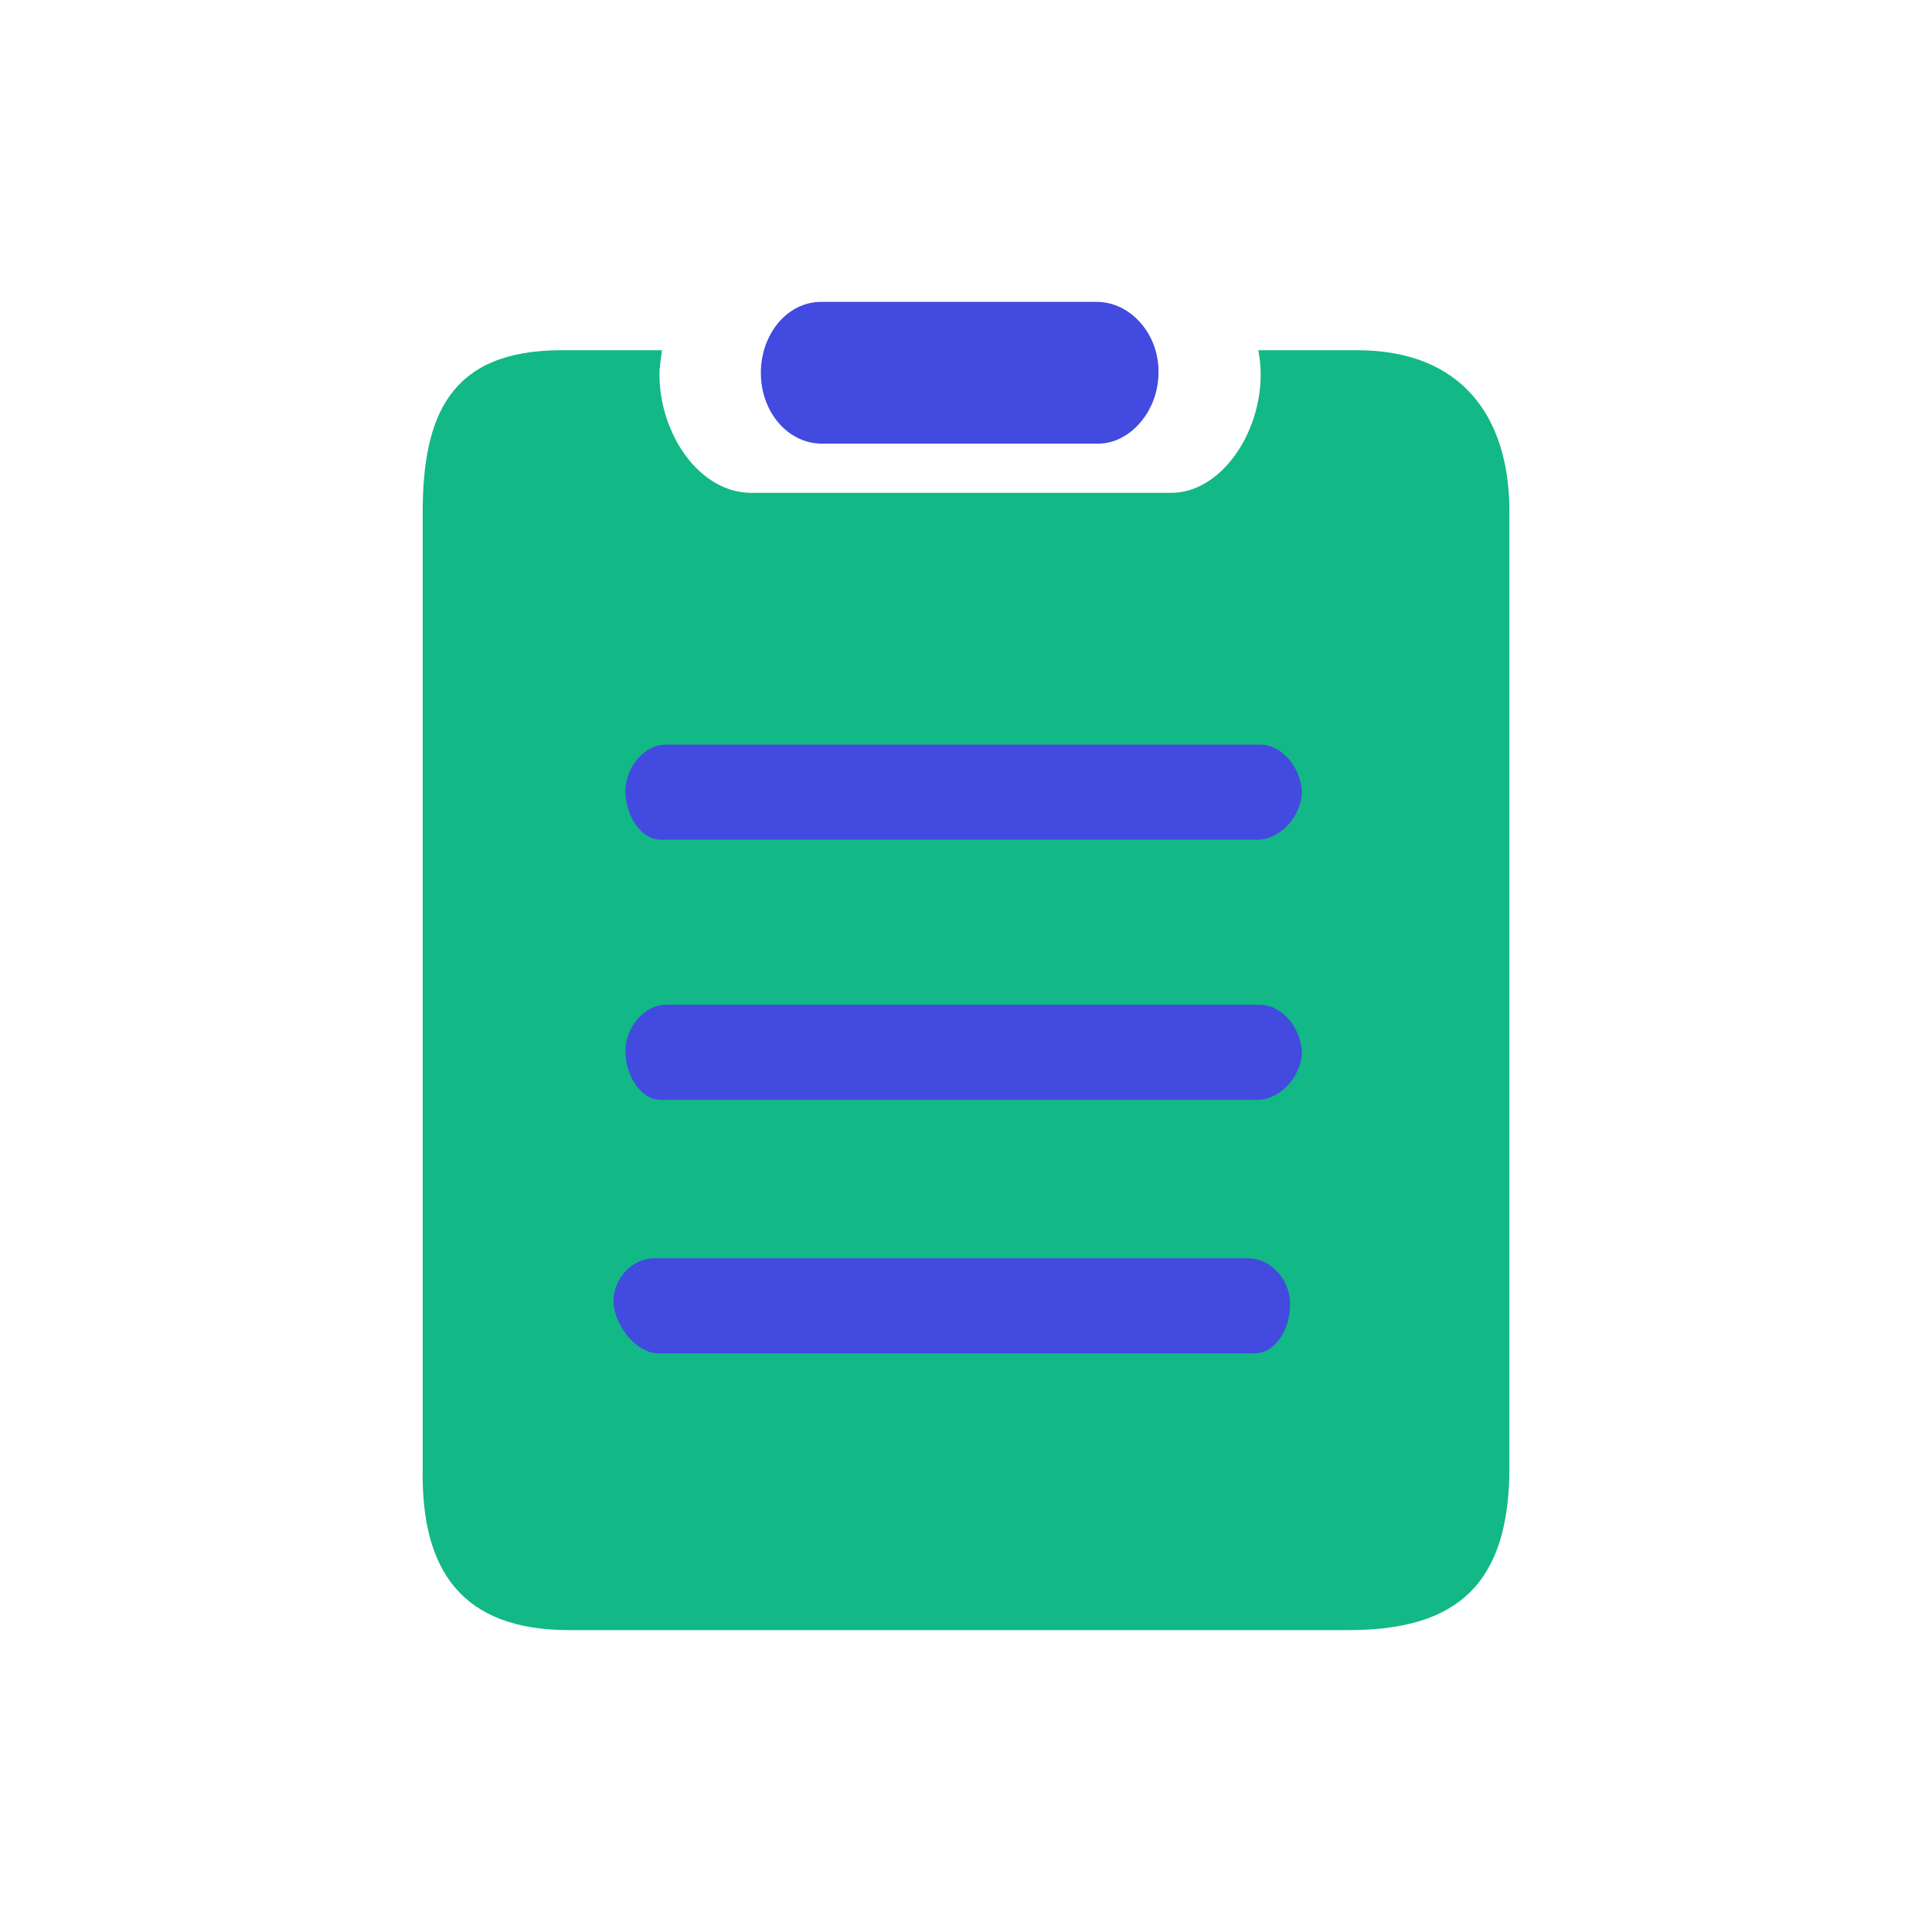 <svg width="32" height="32" viewBox="0 0 32 32" fill="none" xmlns="http://www.w3.org/2000/svg">
<rect x="9" y="11" width="14" height="13" fill="#424ADF"/>
<path d="M22.481 5.801H20.841C20.867 5.939 20.881 6.063 20.881 6.202C20.881 7.196 20.212 8.163 19.398 8.163H12.445C11.579 8.163 10.923 7.182 10.923 6.202C10.923 6.063 10.95 5.939 10.963 5.801H9.297C7.447 5.801 7.001 6.892 7.001 8.494V24.335C6.974 26.02 7.657 27 9.428 27H22.337C24.134 27 25 26.24 25 24.307V8.466C25 6.892 24.2 5.801 22.481 5.801ZM20.776 22.415H10.897C10.543 22.415 10.162 21.945 10.162 21.545C10.162 21.172 10.477 20.841 10.832 20.841H20.671C21.025 20.841 21.34 21.158 21.366 21.545C21.392 21.959 21.156 22.415 20.776 22.415ZM20.828 18.217H10.95C10.595 18.217 10.359 17.788 10.359 17.416C10.359 17.015 10.674 16.642 11.028 16.642H20.867C21.222 16.642 21.537 17.001 21.563 17.416C21.563 17.816 21.209 18.217 20.828 18.217ZM20.828 13.908H10.95C10.595 13.908 10.359 13.48 10.359 13.107C10.359 12.706 10.674 12.333 11.028 12.333H20.867C21.222 12.333 21.537 12.692 21.563 13.107C21.563 13.507 21.209 13.908 20.828 13.908Z" fill="#12B886"/>
<path d="M13.6 5H18.165C18.729 5 19.201 5.539 19.188 6.174C19.188 6.809 18.716 7.348 18.191 7.348H13.613C13.049 7.348 12.602 6.823 12.602 6.174C12.602 5.539 13.036 5 13.6 5Z" fill="#424ADF"/>
</svg>
